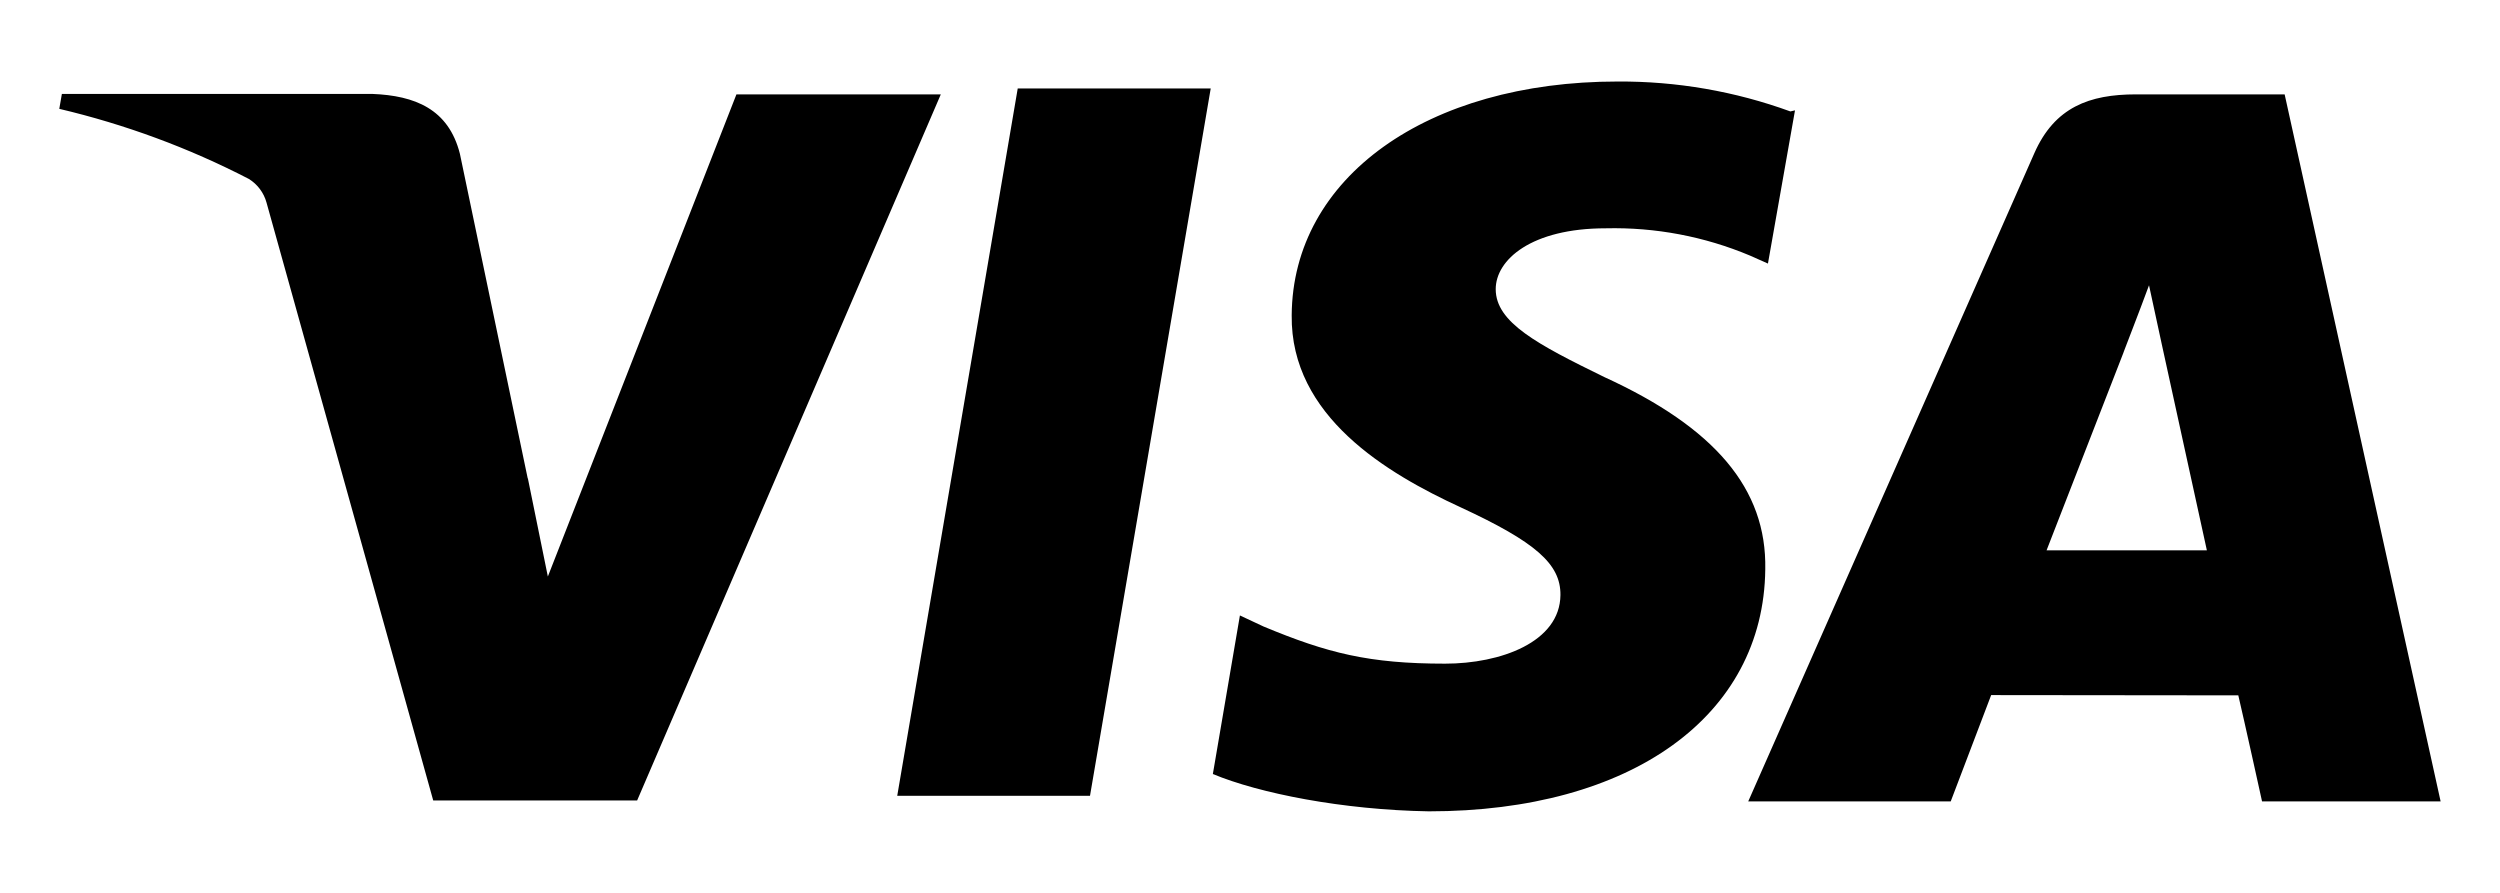 <svg width="28" height="10" viewBox="0 0 28 10" fill="none" xmlns="http://www.w3.org/2000/svg">
<path d="M20.052 1.248C19.432 1.022 18.777 0.909 18.117 0.913C15.984 0.913 14.477 1.988 14.467 3.531C14.453 4.664 15.537 5.303 16.357 5.681C17.199 6.071 17.48 6.316 17.477 6.664C17.472 7.193 16.805 7.433 16.185 7.433C15.333 7.433 14.868 7.315 14.152 7.017L13.887 6.893L13.584 8.669C14.103 8.885 15.037 9.071 16.003 9.087C18.271 9.087 19.753 8.019 19.771 6.377C19.789 5.472 19.203 4.788 17.968 4.223C17.217 3.856 16.752 3.611 16.752 3.239C16.752 2.909 17.151 2.557 17.984 2.557C18.539 2.544 19.09 2.648 19.601 2.863L19.801 2.952L20.104 1.236L20.052 1.248ZM25.588 1.057H23.921C23.403 1.057 23.012 1.2 22.785 1.715L19.58 8.976H21.848L22.301 7.785L25.069 7.788C25.135 8.067 25.335 8.976 25.335 8.976H27.335L25.588 1.057ZM11.399 0.991H13.56L12.208 8.913H10.049L11.399 0.988V0.991ZM5.912 5.357L6.136 6.457L8.248 1.057H10.537L7.136 8.965H4.852L2.985 2.269C2.955 2.159 2.884 2.064 2.787 2.004C2.114 1.656 1.401 1.393 0.664 1.219L0.693 1.052H4.172C4.644 1.071 5.024 1.219 5.151 1.723L5.911 5.361V5.357H5.912ZM22.921 6.165L23.783 3.949C23.772 3.973 23.96 3.492 24.069 3.195L24.217 3.879L24.717 6.164H22.92V6.165H22.921Z" fill="black"/>
</svg>
